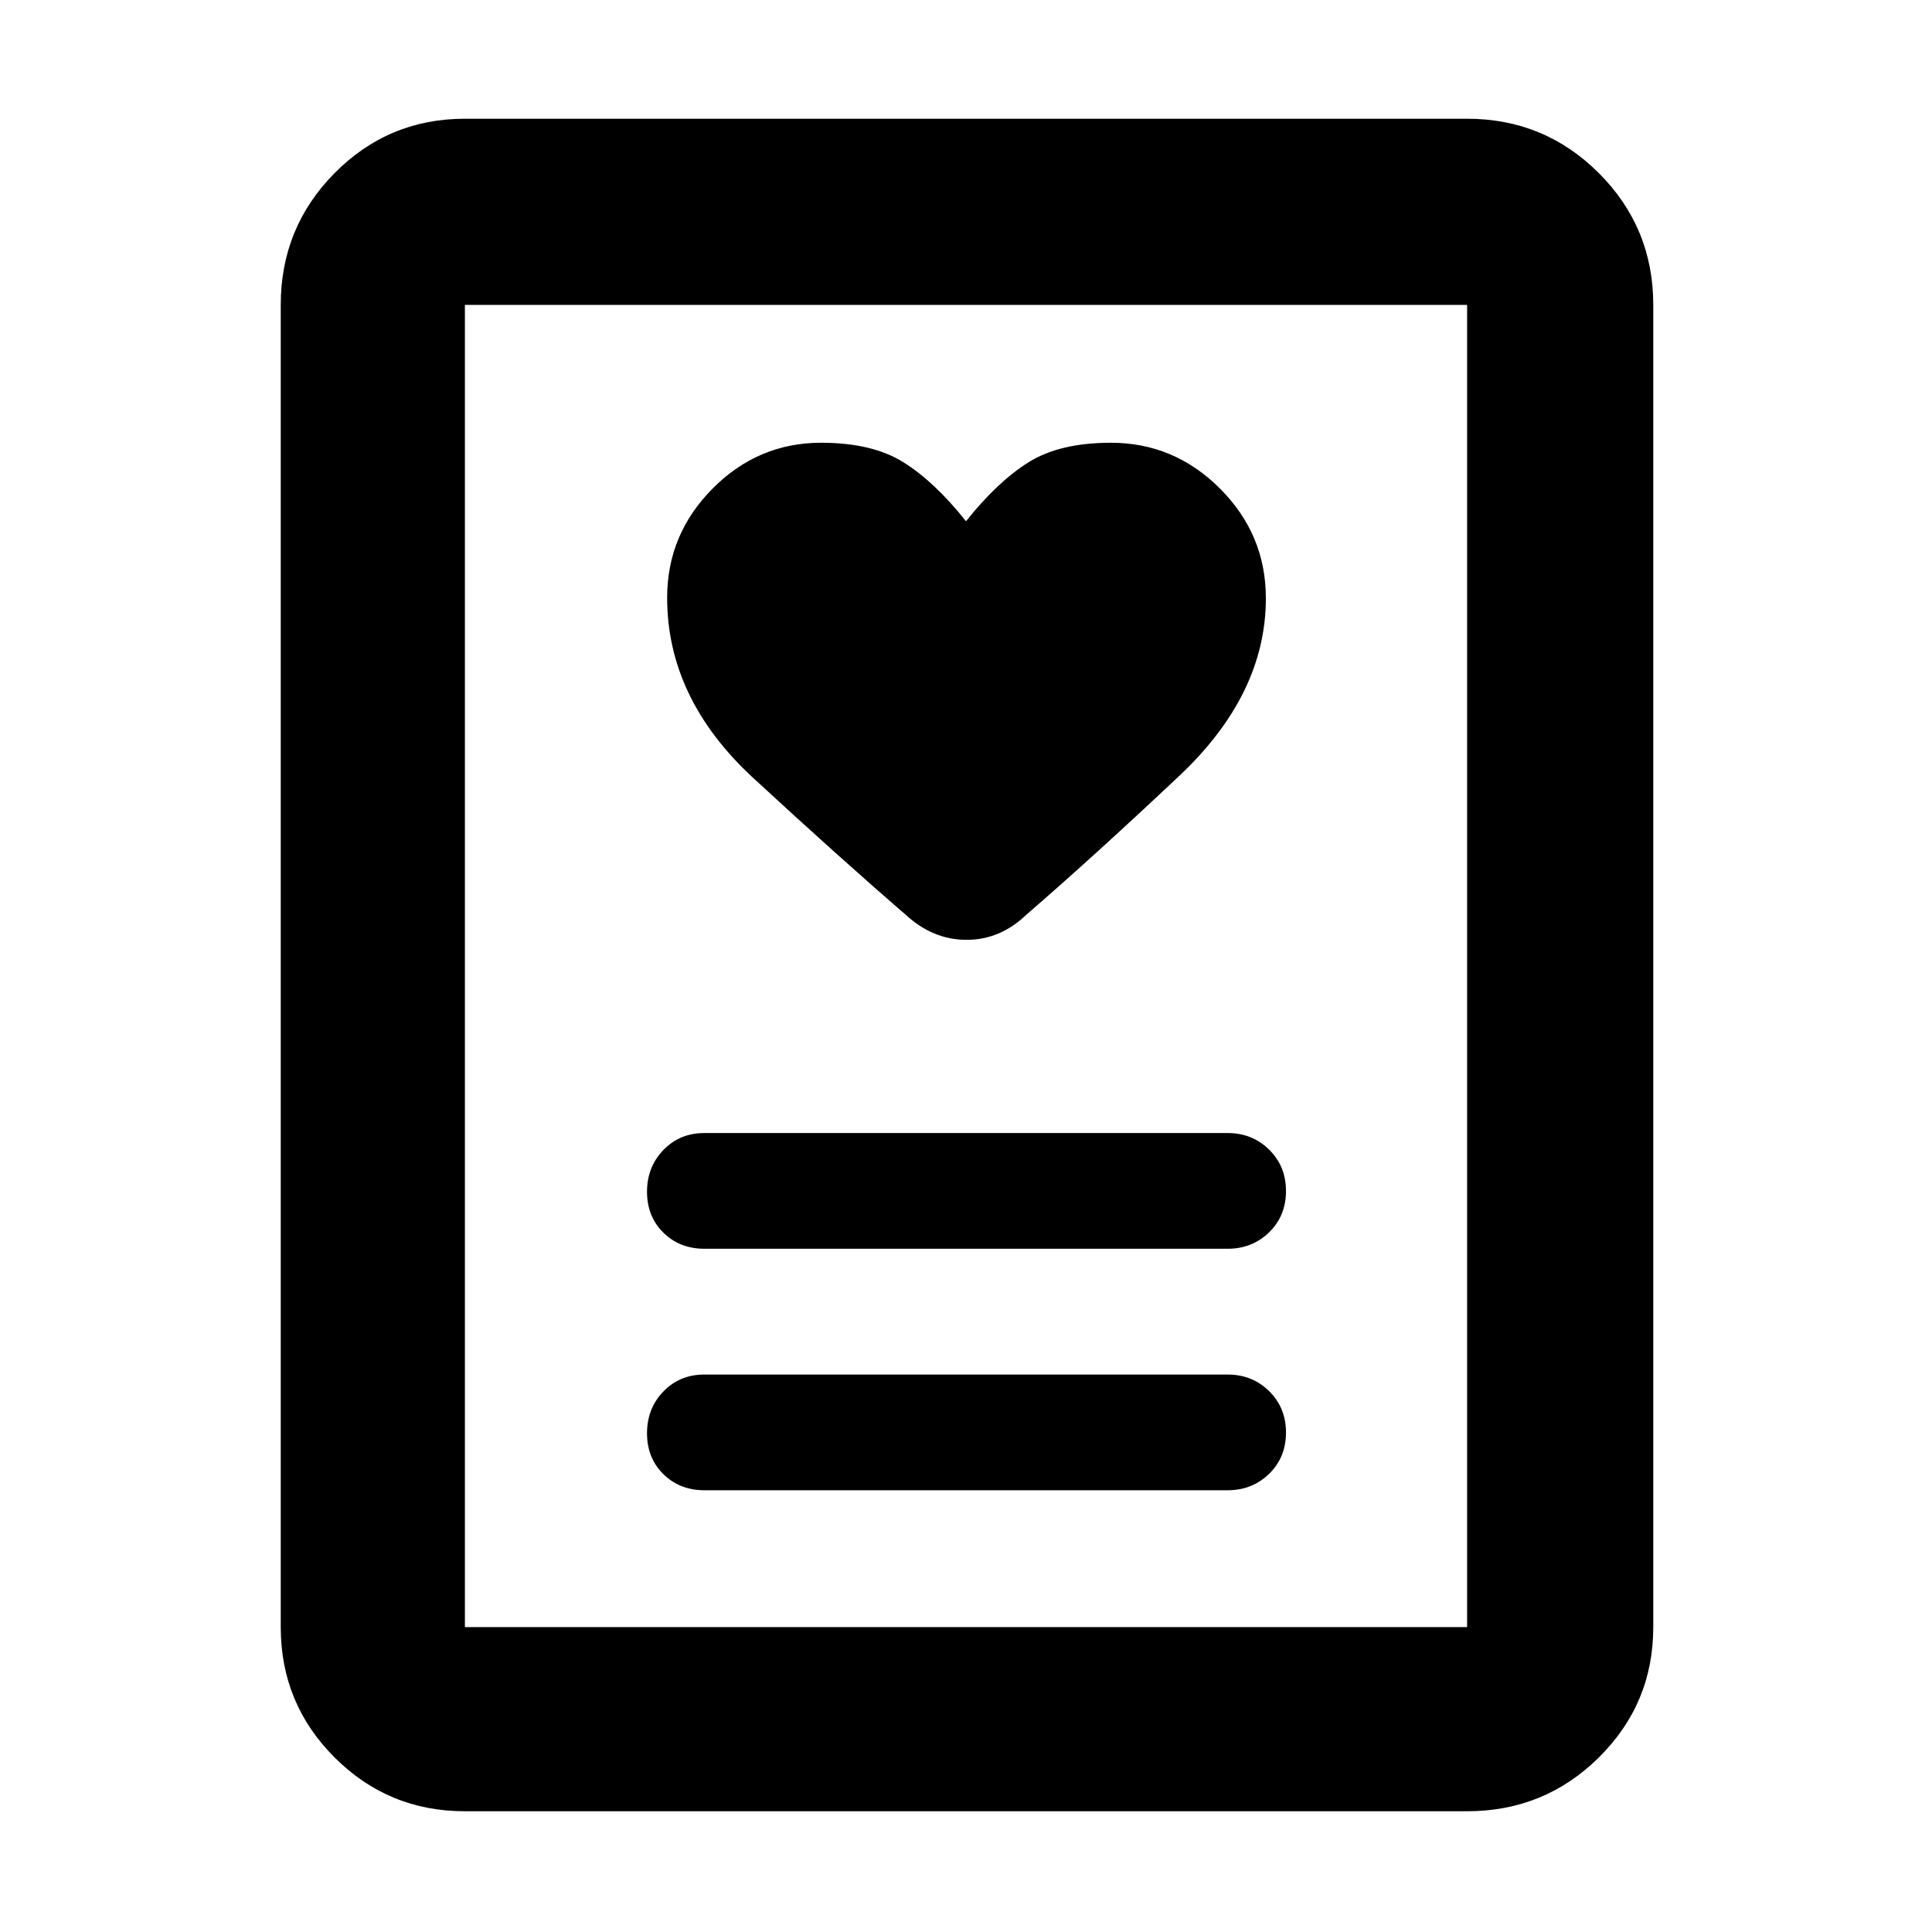 <svg xmlns="http://www.w3.org/2000/svg" height="48" viewBox="0 -960 960 960" width="48"><path d="M350-219.5h260q12.25 0 20.63-8.18 8.37-8.17 8.37-20.5 0-12.32-8.37-20.57Q622.25-277 610-277H350q-12.25 0-20.37 8.43-8.13 8.42-8.13 20.75 0 12.32 8.13 20.32 8.12 8 20.37 8Zm0-120h260q12.25 0 20.63-8.18 8.37-8.17 8.37-20.5 0-12.32-8.37-20.57Q622.25-397 610-397H350q-12.25 0-20.37 8.43-8.13 8.42-8.13 20.75 0 12.32 8.13 20.32 8.12 8 20.37 8ZM480-701q-15.5-19.5-31-29.25T408-740q-31.3 0-53.9 22.75-22.6 22.75-22.6 54.25 0 50.07 42.75 89.54Q417-534 450-505.5q13.53 12.5 30.27 12.5Q497-493 510-505.5q33-28.5 76-69t43-88.22q0-31.67-22.75-54.47Q583.5-740 552-740q-25.5 0-41 9.75T480-701ZM729-60H231q-38.02 0-64.76-26.74-26.74-26.74-26.74-64.76v-657q0-38.43 26.74-65.47Q192.98-901 231-901h498q38.43 0 65.47 27.03 27.03 27.04 27.03 65.47v657q0 38.02-27.03 64.76Q767.43-60 729-60Zm-498-91.5h498v-657H231v657Zm0 0v-657 657Z"/></svg>